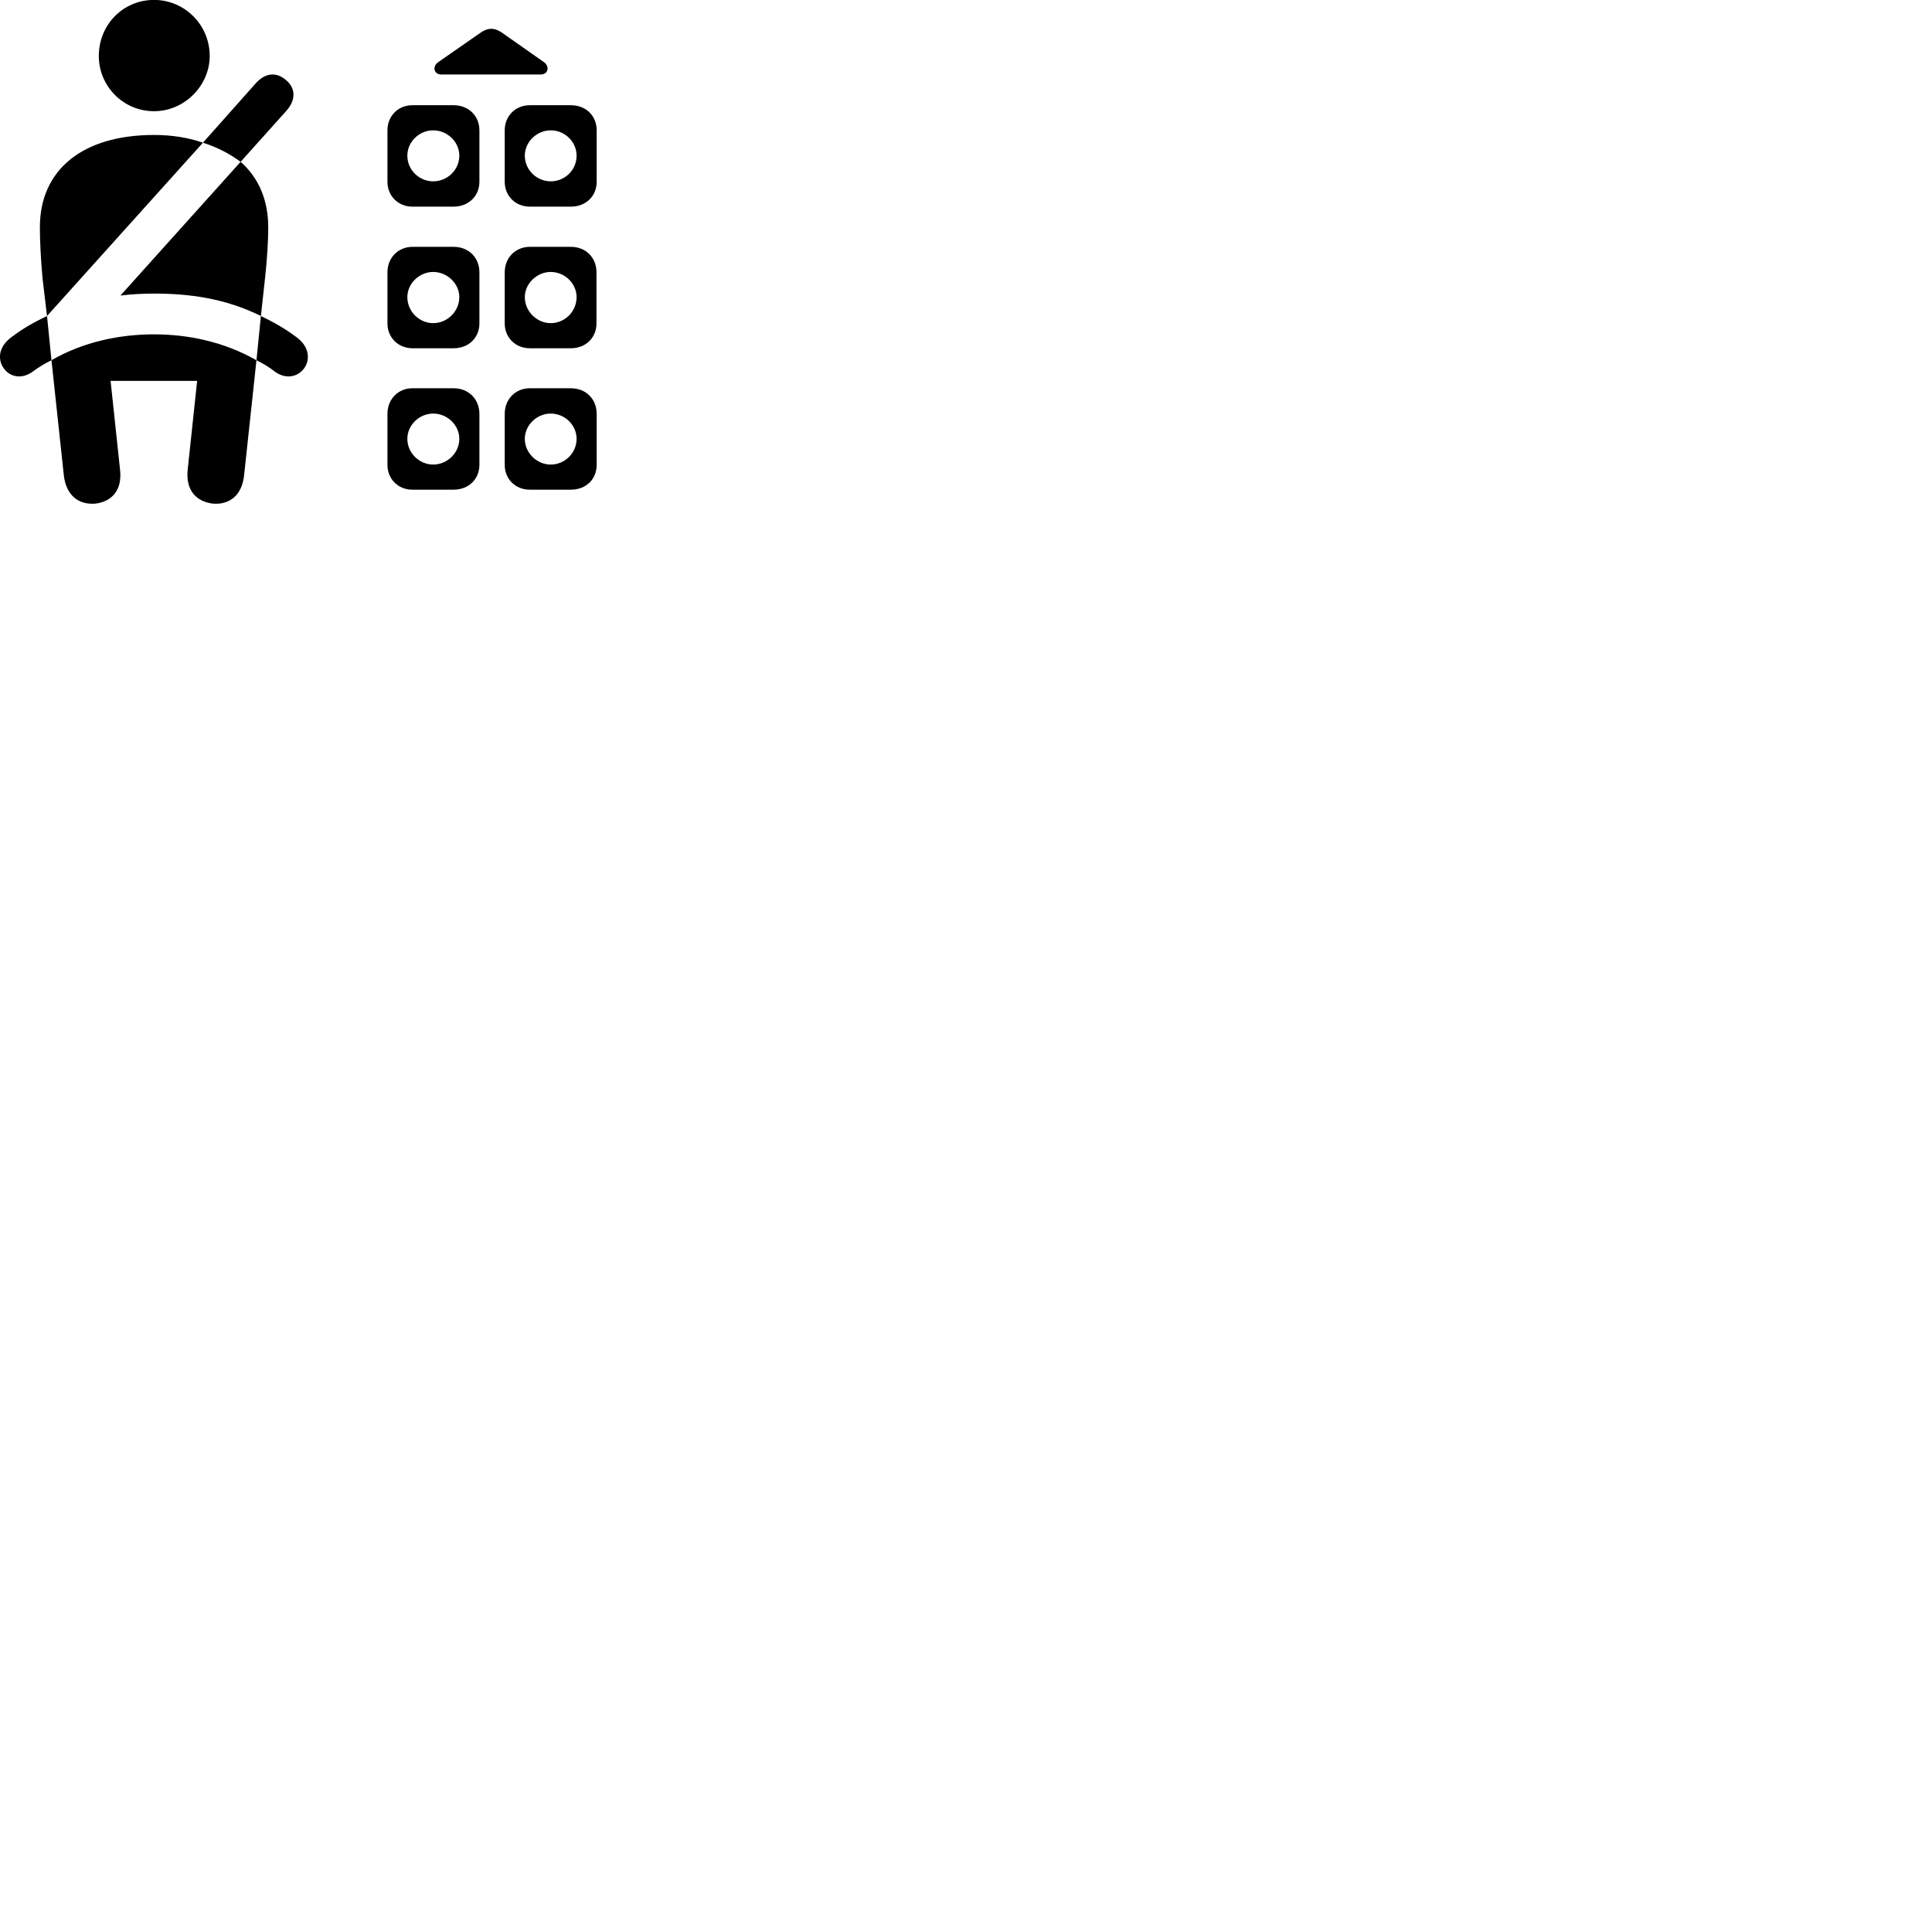 
        <svg xmlns="http://www.w3.org/2000/svg" viewBox="0 0 100 100">
            <path d="M7.974 5.756C9.554 5.756 10.854 4.426 10.854 2.896C10.854 1.286 9.554 -0.004 7.974 -0.004C6.364 -0.004 5.114 1.286 5.114 2.896C5.114 4.446 6.364 5.756 7.974 5.756ZM22.854 3.856H27.974C28.394 3.856 28.454 3.426 28.154 3.216L25.974 1.686C25.594 1.426 25.254 1.426 24.884 1.686L22.684 3.216C22.374 3.426 22.434 3.856 22.854 3.856ZM12.454 8.376L14.814 5.746C15.334 5.166 15.304 4.556 14.794 4.136C14.324 3.736 13.754 3.736 13.234 4.316L10.504 7.386C11.234 7.616 11.884 7.956 12.454 8.376ZM20.054 6.746V9.406C20.054 10.146 20.614 10.696 21.344 10.696H23.474C24.254 10.696 24.814 10.146 24.814 9.406V6.746C24.814 5.996 24.254 5.446 23.474 5.446H21.344C20.614 5.446 20.054 5.996 20.054 6.746ZM26.124 6.746V9.406C26.124 10.146 26.684 10.696 27.424 10.696H29.544C30.334 10.696 30.884 10.146 30.884 9.406V6.746C30.884 5.996 30.334 5.446 29.544 5.446H27.424C26.684 5.446 26.124 5.996 26.124 6.746ZM22.424 9.386C21.704 9.386 21.084 8.806 21.084 8.056C21.084 7.336 21.704 6.746 22.424 6.746C23.144 6.746 23.774 7.336 23.774 8.056C23.774 8.806 23.144 9.386 22.424 9.386ZM28.504 9.386C27.794 9.386 27.164 8.806 27.164 8.056C27.164 7.336 27.794 6.746 28.504 6.746C29.234 6.746 29.844 7.336 29.844 8.056C29.844 8.806 29.234 9.386 28.504 9.386ZM2.434 16.356L10.504 7.386C9.754 7.126 8.914 6.986 7.974 6.986C4.274 6.986 2.064 8.786 2.064 11.766C2.064 12.466 2.114 13.446 2.204 14.436ZM13.504 16.356L13.714 14.436C13.824 13.446 13.884 12.466 13.884 11.766C13.884 10.336 13.374 9.186 12.454 8.376L6.234 15.296C6.814 15.226 7.394 15.196 7.974 15.196C9.794 15.196 11.644 15.436 13.504 16.356ZM20.054 14.096V16.736C20.054 17.476 20.614 18.026 21.354 18.026H23.474C24.264 18.026 24.814 17.476 24.814 16.736V14.096C24.814 13.336 24.264 12.776 23.474 12.776H21.354C20.614 12.776 20.054 13.336 20.054 14.096ZM26.124 14.096V16.736C26.124 17.476 26.684 18.026 27.424 18.026H29.544C30.324 18.026 30.874 17.476 30.874 16.736V14.096C30.874 13.336 30.324 12.776 29.544 12.776H27.424C26.684 12.776 26.124 13.336 26.124 14.096ZM22.424 16.726C21.704 16.726 21.084 16.126 21.084 15.376C21.084 14.676 21.704 14.076 22.424 14.076C23.144 14.076 23.774 14.676 23.774 15.376C23.774 16.126 23.144 16.726 22.424 16.726ZM28.504 16.726C27.794 16.726 27.164 16.126 27.164 15.376C27.164 14.676 27.794 14.076 28.504 14.076C29.234 14.076 29.844 14.676 29.844 15.376C29.844 16.126 29.234 16.726 28.504 16.726ZM0.614 17.436C-0.106 17.946 -0.126 18.646 0.204 19.076C0.494 19.486 1.084 19.656 1.664 19.256C1.984 19.016 2.314 18.816 2.664 18.646L2.434 16.356C1.784 16.666 1.174 17.006 0.614 17.436ZM15.324 17.436C14.754 17.006 14.144 16.666 13.504 16.356L13.274 18.646C13.624 18.816 13.954 19.016 14.254 19.256C14.844 19.656 15.424 19.486 15.734 19.076C16.054 18.646 16.044 17.946 15.324 17.436ZM4.954 26.066C5.784 25.956 6.334 25.376 6.214 24.316L5.724 19.716H10.204L9.714 24.316C9.604 25.376 10.154 25.956 11.004 26.066C11.864 26.146 12.524 25.646 12.634 24.606L13.274 18.646C11.584 17.686 9.734 17.306 7.974 17.306C6.204 17.306 4.324 17.686 2.664 18.646L3.304 24.606C3.424 25.646 4.074 26.146 4.954 26.066ZM20.054 21.426V24.056C20.054 24.806 20.614 25.346 21.344 25.346H23.474C24.254 25.346 24.814 24.806 24.814 24.056V21.426C24.814 20.656 24.254 20.096 23.474 20.096H21.344C20.614 20.096 20.054 20.656 20.054 21.426ZM26.124 21.426V24.056C26.124 24.806 26.684 25.346 27.424 25.346H29.544C30.334 25.346 30.884 24.806 30.884 24.056V21.426C30.884 20.656 30.334 20.096 29.544 20.096H27.424C26.684 20.096 26.124 20.656 26.124 21.426ZM22.424 24.046C21.704 24.046 21.084 23.446 21.084 22.716C21.084 21.996 21.704 21.406 22.424 21.406C23.144 21.406 23.774 21.996 23.774 22.716C23.774 23.446 23.144 24.046 22.424 24.046ZM28.504 24.046C27.794 24.046 27.164 23.446 27.164 22.716C27.164 21.996 27.794 21.406 28.504 21.406C29.234 21.406 29.844 21.996 29.844 22.716C29.844 23.446 29.234 24.046 28.504 24.046Z" />
        </svg>
    